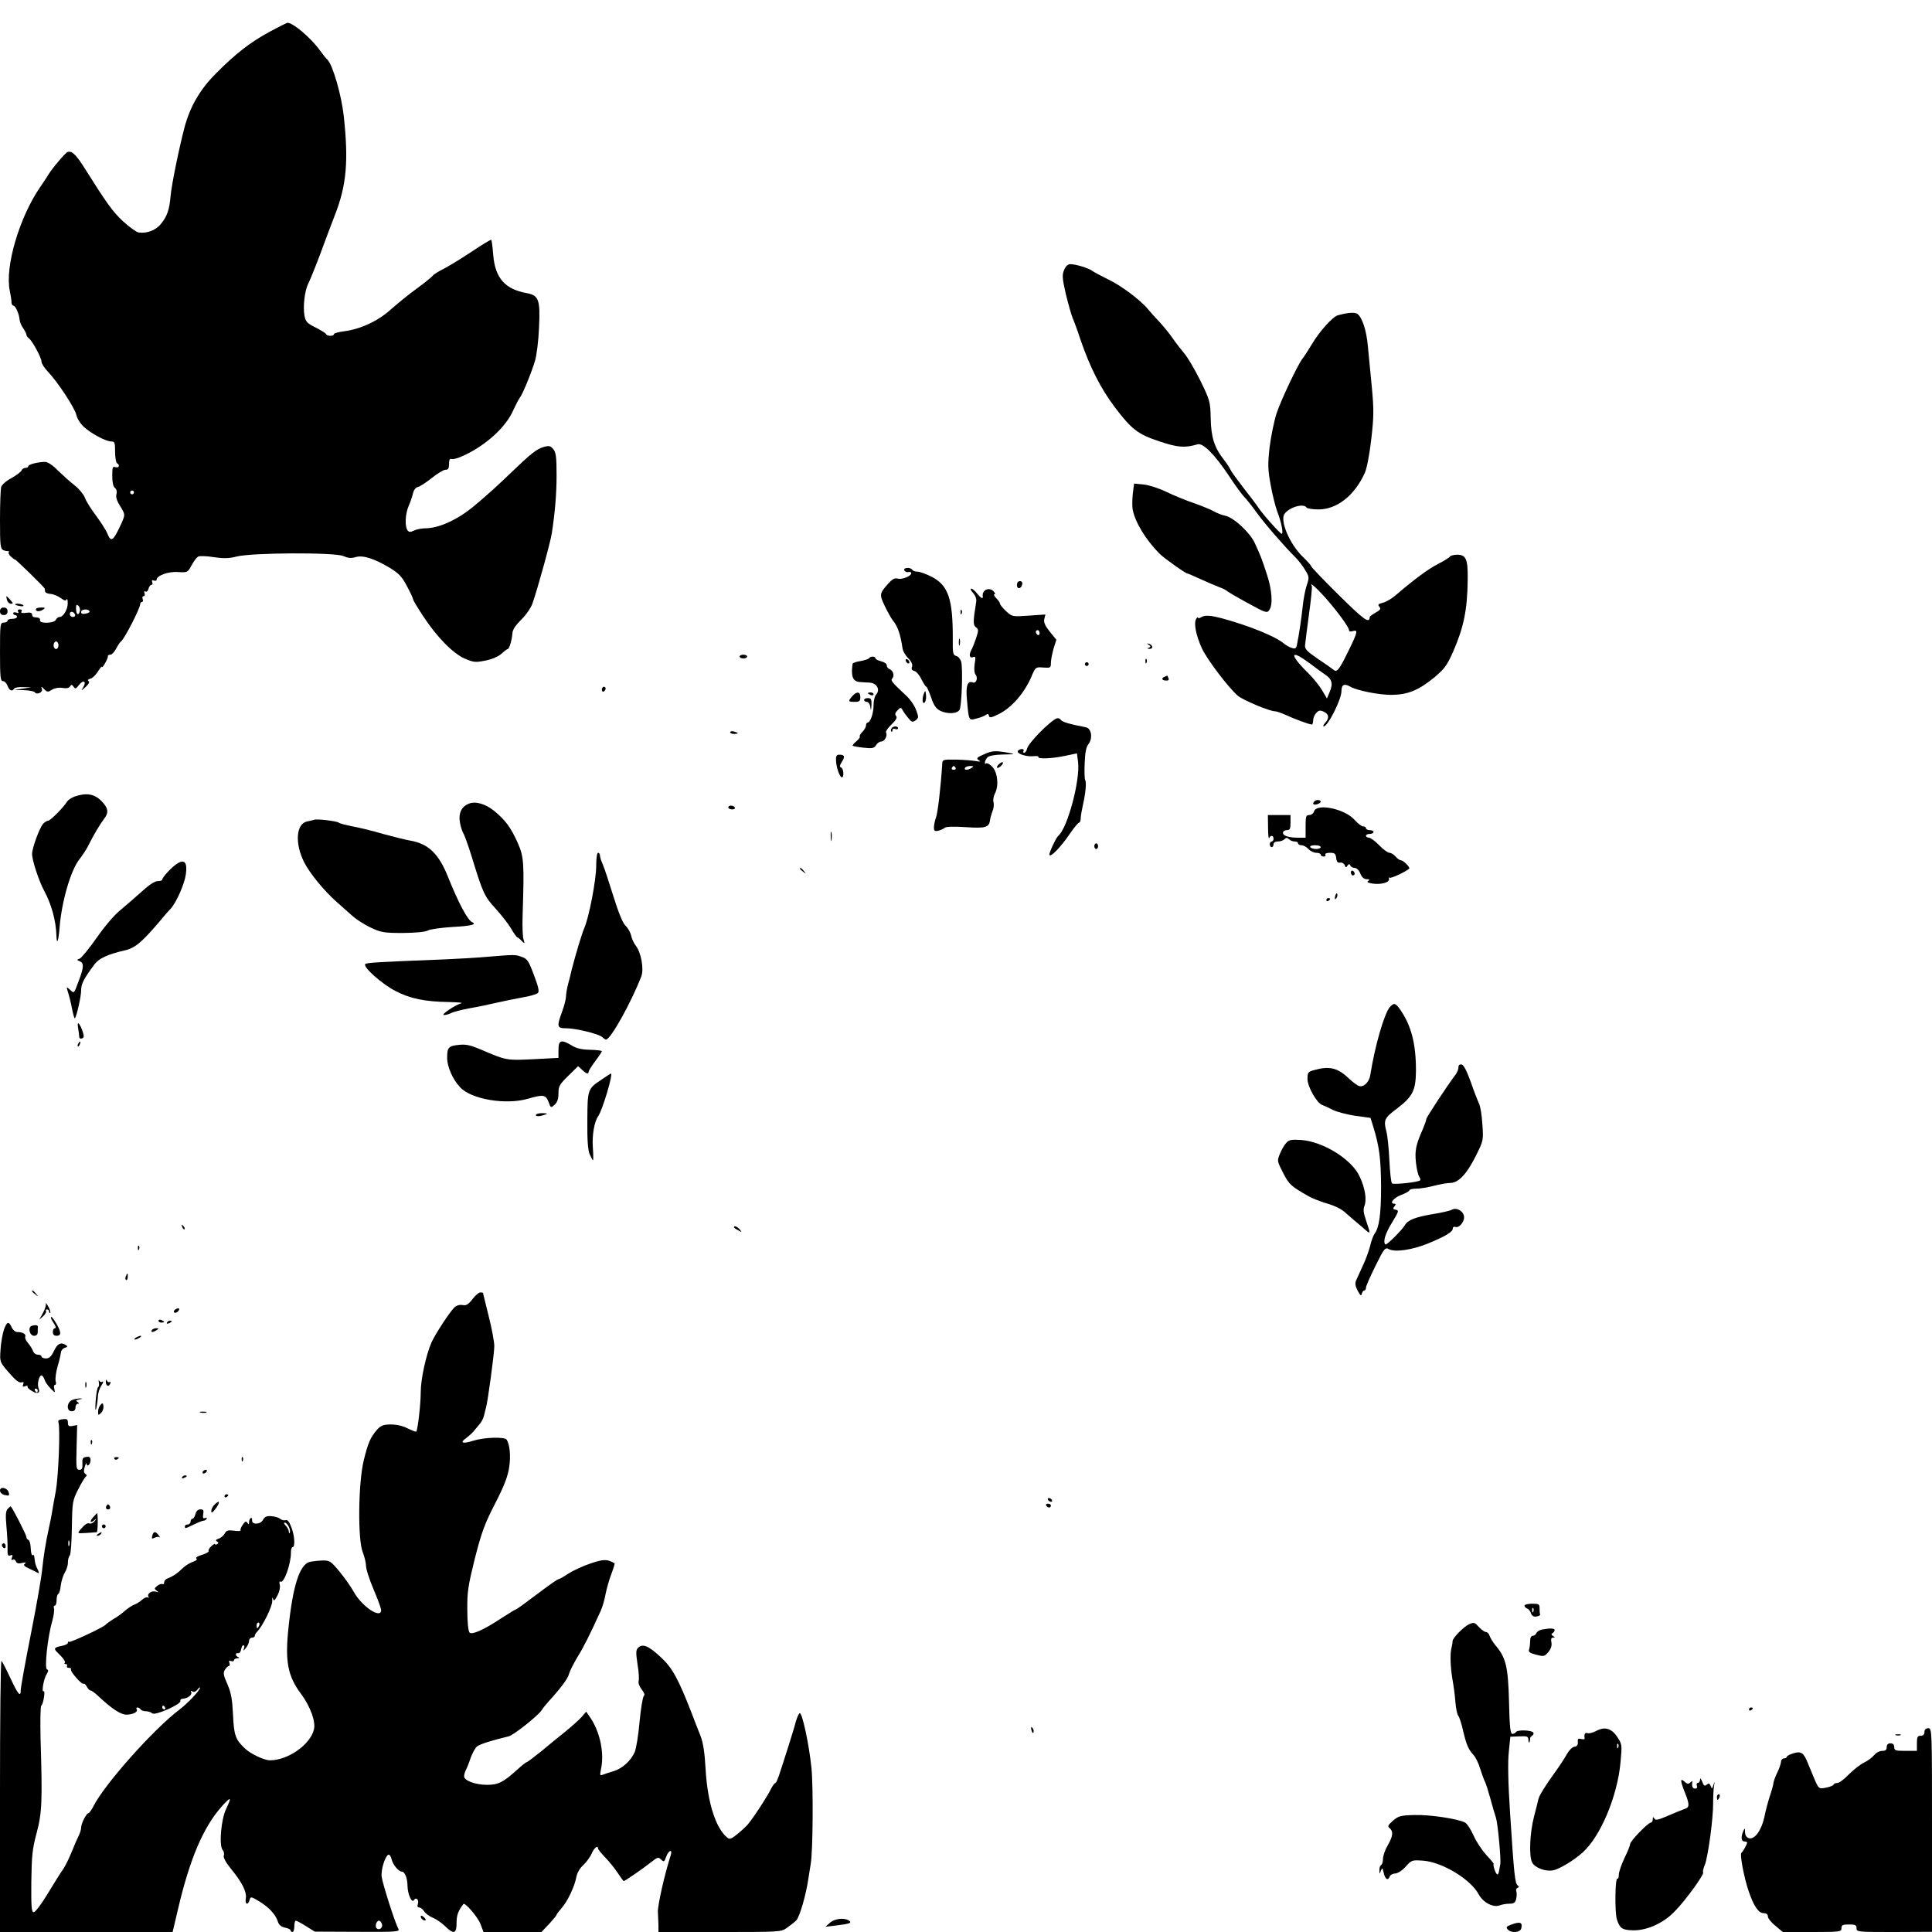 <?xml version="1.0" standalone="no"?>
<!DOCTYPE svg PUBLIC "-//W3C//DTD SVG 20010904//EN"
 "http://www.w3.org/TR/2001/REC-SVG-20010904/DTD/svg10.dtd">
<svg version="1.0" xmlns="http://www.w3.org/2000/svg"
 width="1024pt" height="1024pt" viewBox="0 0 1024 1024"
 preserveAspectRatio="xMidYMid meet">

<g transform="translate(0,1024) scale(0.1,-0.1)"
fill="#000000" stroke="none">
<path d="M1428 10071 c-100 -54 -178 -114 -284 -221 -84 -84 -136 -174 -166
-285 -30 -115 -69 -306 -74 -365 -6 -71 -18 -107 -52 -148 -27 -33 -75 -51
-118 -44 -12 2 -49 29 -83 60 -55 52 -84 92 -206 286 -42 67 -66 89 -87 80
-13 -5 -83 -88 -103 -122 -5 -9 -24 -37 -41 -62 -112 -162 -189 -426 -162
-552 5 -24 9 -51 9 -60 0 -10 5 -18 10 -18 11 0 31 -45 33 -75 1 -11 9 -31 19
-45 9 -13 17 -29 17 -34 0 -5 6 -14 14 -20 19 -15 66 -103 66 -123 0 -10 15
-33 34 -53 51 -53 143 -193 151 -230 4 -18 21 -46 39 -62 37 -35 117 -78 146
-78 18 0 20 -6 20 -54 0 -30 5 -58 10 -61 17 -10 11 -27 -8 -21 -15 5 -17 -1
-17 -47 0 -33 5 -56 14 -63 9 -7 12 -20 8 -34 -4 -15 3 -36 19 -61 28 -46 28
-46 9 -90 -45 -98 -56 -106 -76 -57 -7 18 -35 61 -60 95 -26 34 -53 77 -59 95
-7 18 -31 47 -54 65 -22 17 -62 53 -88 78 -29 30 -55 47 -70 47 -39 -1 -88
-14 -88 -23 0 -5 -7 -9 -15 -9 -9 0 -18 -6 -21 -14 -3 -7 -27 -25 -53 -40 -29
-15 -51 -35 -55 -48 -3 -13 -6 -91 -6 -174 0 -135 2 -153 18 -160 9 -4 21 -6
25 -5 5 1 6 -2 3 -7 -3 -5 4 -16 15 -25 10 -9 19 -15 19 -13 0 5 157 -148 157
-154 0 -3 1 -10 2 -15 0 -6 13 -12 29 -13 15 -1 39 -11 54 -22 19 -14 28 -16
31 -7 3 6 6 -2 6 -18 1 -34 -23 -75 -43 -75 -8 0 -16 -7 -20 -15 -7 -19 -87
-22 -84 -3 2 7 -3 13 -9 14 -7 1 -17 2 -23 3 -5 0 -10 7 -10 14 0 9 -10 12
-31 9 -22 -3 -30 -1 -25 7 4 6 1 11 -9 11 -10 0 -13 -5 -9 -12 5 -8 2 -9 -9
-5 -10 3 -17 2 -17 -3 0 -6 5 -10 10 -10 6 0 10 -4 10 -10 0 -5 -11 -10 -25
-10 -14 0 -25 -4 -25 -10 0 -5 -9 -10 -20 -10 -19 0 -20 -7 -20 -155 0 -132 2
-155 15 -155 9 0 20 -11 25 -25 10 -26 24 -32 35 -15 3 6 25 9 48 8 l42 -1
-45 -7 -45 -7 52 -1 c28 -1 54 -6 57 -11 11 -16 45 0 38 17 -5 15 -3 15 12 -1
16 -16 21 -16 41 -3 14 9 35 13 55 10 21 -4 36 -1 41 8 7 11 11 10 19 -2 9
-13 13 -11 29 10 23 29 41 19 22 -13 -13 -21 -12 -20 13 2 17 16 22 27 15 31
-6 5 -3 9 10 13 11 2 29 20 40 38 12 19 21 30 21 24 1 -5 8 4 17 20 10 17 16
33 15 38 -1 4 5 7 13 7 8 0 22 15 31 33 9 17 21 35 26 38 16 10 101 175 101
197 0 6 5 12 10 12 5 0 7 7 3 15 -3 8 -1 15 5 15 6 0 8 7 5 16 -3 9 -2 12 5 9
6 -4 13 2 16 14 3 12 10 21 15 21 6 0 8 7 5 14 -4 10 -1 13 9 9 7 -3 14 -1 14
4 0 22 62 45 113 41 51 -3 52 -2 72 35 11 21 27 42 35 47 8 4 46 3 83 -3 53
-8 80 -7 120 3 79 21 520 23 566 3 25 -11 42 -13 65 -6 39 12 98 -7 181 -56
49 -30 65 -47 91 -96 18 -33 33 -65 33 -71 1 -6 25 -46 54 -90 72 -110 158
-198 221 -225 47 -20 56 -21 110 -10 35 7 69 22 85 37 14 13 29 24 32 24 8 0
22 45 25 84 1 19 17 42 46 71 25 24 51 61 60 86 26 73 96 326 103 374 17 112
25 209 25 306 0 96 -3 120 -17 138 -15 18 -23 20 -51 12 -38 -11 -68 -35 -172
-135 -69 -67 -138 -129 -201 -181 -85 -70 -182 -114 -251 -115 -20 0 -49 -5
-63 -12 -22 -10 -28 -9 -36 3 -14 22 -11 86 7 127 9 20 19 50 23 67 4 18 14
31 26 34 11 2 43 23 73 47 30 24 62 44 73 44 15 0 19 7 19 31 0 22 4 30 14 26
7 -3 36 5 63 18 119 55 226 152 264 242 12 26 27 55 33 63 15 18 60 127 81
195 9 28 19 107 22 177 7 149 -1 172 -64 184 -117 21 -169 80 -179 205 -3 40
-8 76 -10 78 -2 2 -48 -25 -101 -61 -54 -36 -121 -77 -150 -92 -28 -14 -55
-31 -58 -36 -4 -6 -41 -37 -84 -68 -42 -30 -104 -81 -138 -111 -68 -62 -162
-106 -250 -117 -29 -4 -53 -10 -53 -15 0 -12 -37 -12 -42 0 -1 5 -26 20 -55
35 -45 22 -53 31 -59 62 -9 49 1 132 19 169 9 17 37 86 63 155 25 69 61 163
79 210 62 158 73 286 47 525 -12 110 -58 270 -86 298 -7 6 -26 30 -42 52 -48
66 -144 147 -171 144 -4 -1 -47 -22 -95 -48z m-718 -2441 c0 -5 -4 -10 -10
-10 -5 0 -10 5 -10 10 0 6 5 10 10 10 6 0 10 -4 10 -10z m-287 -630 c-7 -27
-20 -16 -20 15 0 19 2 23 12 15 7 -6 11 -20 8 -30z m51 1 c3 -5 -5 -11 -19
-13 -17 -4 -25 -1 -25 8 0 15 36 19 44 5z m-76 -19 c2 -7 -3 -12 -12 -12 -9 0
-16 7 -16 16 0 17 22 14 28 -4z m-88 -162 c0 -11 -6 -20 -13 -20 -7 0 -13 9
-13 20 0 11 6 20 13 20 7 0 13 -9 13 -20z"/>
<path d="M5640 8809 c-11 -26 -10 -44 9 -127 13 -53 29 -110 36 -127 7 -16 26
-66 40 -110 51 -150 108 -263 185 -365 88 -116 122 -142 234 -179 98 -33 136
-36 203 -16 29 9 90 -52 168 -169 32 -49 68 -98 80 -110 12 -12 43 -51 68 -86
46 -63 142 -173 203 -234 17 -17 40 -47 52 -68 21 -34 22 -39 8 -80 -8 -23
-17 -72 -21 -108 -6 -59 -19 -150 -31 -208 -4 -19 -9 -22 -27 -16 -12 3 -31
14 -42 23 -43 37 -180 93 -322 132 -71 19 -97 20 -120 6 -7 -5 -13 -5 -13 0 0
4 -5 1 -10 -7 -14 -23 -1 -88 31 -158 29 -60 137 -203 189 -249 26 -23 169
-83 198 -83 8 0 34 -9 56 -19 42 -20 125 -51 139 -51 4 0 7 10 7 22 0 12 7 29
16 39 13 14 20 16 40 7 28 -13 31 -34 7 -60 -9 -10 -12 -18 -7 -18 22 0 94
143 94 187 0 35 15 42 48 23 35 -20 149 -43 217 -43 87 1 144 24 229 94 52 44
66 63 97 133 57 130 76 223 78 378 2 114 -8 138 -56 138 -17 0 -35 -5 -38 -10
-4 -6 -32 -23 -63 -39 -52 -27 -122 -78 -226 -167 -21 -18 -52 -36 -68 -39
-23 -6 -27 -9 -17 -21 9 -11 5 -17 -20 -31 -17 -10 -31 -20 -31 -23 -2 -37
-28 -18 -163 115 -81 80 -147 149 -147 153 0 4 -21 28 -46 52 -68 66 -121 190
-96 226 25 36 102 58 117 34 3 -5 32 -10 63 -10 98 0 191 73 246 194 10 22 25
97 34 178 14 121 14 157 3 276 -7 75 -17 173 -21 217 -7 83 -30 152 -55 171
-14 10 -49 8 -104 -7 -27 -7 -96 -84 -135 -149 -22 -36 -45 -72 -52 -80 -24
-30 -113 -217 -138 -291 -13 -41 -30 -123 -37 -181 -10 -92 -9 -118 6 -199 9
-51 25 -113 34 -138 22 -56 35 -121 24 -120 -9 1 -100 103 -123 138 -8 13 -44
60 -79 105 -34 44 -66 88 -69 96 -3 8 -18 32 -34 52 -52 66 -69 120 -71 221
-2 89 -4 95 -55 200 -30 60 -68 125 -86 145 -17 21 -44 55 -59 77 -15 22 -46
61 -69 86 -24 25 -52 56 -63 70 -39 48 -146 128 -213 159 -37 18 -74 38 -82
44 -17 14 -88 36 -117 36 -13 0 -25 -11 -33 -31z m1382 -1734 c67 -76 128
-159 128 -175 0 -7 8 -9 20 -5 29 9 26 -5 -22 -103 -49 -101 -62 -118 -80
-102 -7 6 -44 32 -83 58 -57 39 -70 52 -68 72 1 14 11 88 21 165 11 77 17 144
15 149 -16 26 22 -7 69 -59z m-108 -331 c22 -15 46 -33 55 -40 9 -7 32 -24 51
-37 40 -26 47 -49 27 -96 l-14 -33 -26 44 c-14 23 -44 61 -66 83 -95 92 -110
135 -27 79z"/>
<path d="M6004 7623 c-3 -29 -4 -68 0 -86 13 -66 69 -158 141 -231 21 -22 139
-106 149 -106 3 0 33 -13 68 -29 35 -16 79 -35 98 -42 19 -7 37 -16 40 -19 3
-4 52 -33 109 -64 98 -54 106 -57 118 -40 21 28 15 109 -13 192 -27 83 -31 93
-64 165 -26 55 -110 133 -154 143 -17 3 -45 14 -61 23 -17 10 -64 29 -106 44
-42 14 -108 41 -147 60 -39 19 -92 36 -120 39 l-51 5 -7 -54z"/>
<path d="M4793 7218 c2 -7 11 -12 21 -10 9 2 16 -1 16 -6 0 -15 -48 -35 -71
-29 -17 5 -29 -2 -51 -26 -47 -53 -48 -57 -18 -120 15 -31 34 -65 42 -75 26
-32 40 -71 52 -150 2 -13 15 -36 30 -51 18 -18 24 -34 20 -45 -5 -12 -1 -19
12 -22 11 -3 28 -23 38 -45 11 -21 22 -39 26 -39 3 0 14 -25 25 -56 13 -40 26
-59 46 -70 39 -20 92 -18 105 4 11 19 18 210 9 253 -4 15 -15 29 -26 32 -18 5
-20 14 -19 89 1 214 -24 286 -112 331 -29 15 -63 27 -75 27 -12 0 -25 5 -28
10 -9 15 -48 12 -42 -2z"/>
<path d="M5390 7139 c0 -24 23 -21 28 4 2 10 -3 17 -12 17 -10 0 -16 -9 -16
-21z"/>
<path d="M5157 7098 c13 -15 20 -32 17 -48 -17 -106 -17 -123 -1 -135 14 -10
14 -16 1 -56 -8 -24 -19 -52 -24 -61 -16 -28 -12 -48 7 -41 14 6 15 1 9 -36
-4 -28 -2 -48 5 -57 14 -18 3 -48 -15 -41 -28 11 -38 -19 -31 -90 10 -115 9
-113 52 -101 21 5 43 14 50 20 8 6 12 4 15 -6 2 -12 12 -11 53 10 67 33 134
110 172 198 21 50 22 51 62 48 39 -3 41 -2 41 25 0 15 7 49 14 75 l15 47 -35
43 c-25 32 -33 49 -29 67 l6 24 -88 -6 c-88 -6 -88 -6 -121 24 -17 16 -32 34
-32 40 0 5 -9 18 -20 29 -11 11 -15 20 -9 20 6 0 3 7 -5 16 -25 25 -63 6 -57
-28 2 -15 -11 -8 -31 17 -11 14 -24 25 -30 25 -7 0 -2 -10 9 -22z m353 -214
c0 -8 -4 -12 -10 -9 -5 3 -10 10 -10 16 0 5 5 9 10 9 6 0 10 -7 10 -16z"/>
<path d="M37 7060 c3 -11 12 -20 21 -20 13 0 12 3 -3 20 -10 11 -19 20 -21 20
-1 0 0 -9 3 -20z"/>
<path d="M80 7036 c0 -2 11 -6 25 -8 13 -3 22 -1 19 3 -5 9 -44 13 -44 5z"/>
<path d="M0 7000 c0 -13 7 -20 20 -20 13 0 20 7 20 20 0 13 -7 20 -20 20 -13
0 -20 -7 -20 -20z"/>
<path d="M190 7010 c0 -13 20 -13 40 0 12 8 9 10 -12 10 -16 0 -28 -4 -28 -10z"/>
<path d="M5091 6994 c0 -11 3 -14 6 -6 3 7 2 16 -1 19 -3 4 -6 -2 -5 -13z"/>
<path d="M5082 6835 c0 -16 2 -22 5 -12 2 9 2 23 0 30 -3 6 -5 -1 -5 -18z"/>
<path d="M6089 6822 c11 -8 11 -10 0 -15 -10 -4 -8 -6 4 -6 21 -1 18 21 -4 27
-12 3 -12 2 0 -6z"/>
<path d="M3920 6760 c0 -5 9 -10 20 -10 11 0 20 5 20 10 0 6 -9 10 -20 10 -11
0 -20 -4 -20 -10z"/>
<path d="M4606 6751 c-3 -4 -24 -11 -46 -15 -22 -3 -40 -10 -41 -14 -10 -67 1
-95 40 -97 9 -1 31 -2 49 -3 39 -2 59 -37 36 -63 -8 -8 -14 -34 -14 -57 0 -43
-17 -92 -32 -92 -4 0 -8 -7 -8 -15 0 -8 -9 -24 -19 -34 -11 -11 -17 -22 -14
-25 3 -3 -5 -14 -18 -25 -13 -11 -22 -21 -19 -24 3 -2 29 -7 58 -10 45 -5 54
-3 65 13 6 11 19 20 29 20 17 0 34 33 24 48 -3 5 10 24 29 42 25 24 32 37 24
46 -7 8 -4 17 8 29 16 17 18 17 28 0 5 -10 19 -29 30 -42 17 -21 22 -22 38
-11 16 12 17 17 3 54 -8 23 -32 58 -53 77 -81 76 -83 80 -73 92 12 15 4 41
-16 49 -8 3 -14 12 -14 20 0 8 -13 17 -30 21 -16 4 -30 11 -30 16 0 11 -27 12
-34 0z"/>
<path d="M4800 6741 c0 -5 5 -13 10 -16 6 -3 10 -2 10 4 0 5 -4 13 -10 16 -5
3 -10 2 -10 -4z"/>
<path d="M6071 6734 c0 -11 3 -14 6 -6 3 7 2 16 -1 19 -3 4 -6 -2 -5 -13z"/>
<path d="M5750 6720 c0 -5 5 -10 10 -10 6 0 10 5 10 10 0 6 -4 10 -10 10 -5 0
-10 -4 -10 -10z"/>
<path d="M6173 6653 c-19 -7 -16 -19 6 -20 14 -1 18 3 14 13 -3 8 -6 14 -7 13
0 0 -7 -3 -13 -6z"/>
<path d="M3190 6584 c0 -8 5 -12 10 -9 6 3 10 10 10 16 0 5 -4 9 -10 9 -5 0
-10 -7 -10 -16z"/>
<path d="M4898 6567 c-12 -29 -10 -63 3 -50 6 6 9 23 7 39 -2 24 -4 26 -10 11z"/>
<path d="M4517 6550 c-23 -27 -22 -30 13 -30 25 0 30 4 30 25 0 30 -19 32 -43
5z"/>
<path d="M4600 6566 c0 -2 7 -6 15 -10 8 -3 15 -1 15 4 0 6 -7 10 -15 10 -8 0
-15 -2 -15 -4z"/>
<path d="M4580 6530 c0 -5 6 -10 14 -10 8 0 17 -12 19 -27 3 -23 4 -21 6 10 1
31 -2 37 -19 37 -11 0 -20 -4 -20 -10z"/>
<path d="M5602 6433 c-35 -13 -150 -129 -158 -160 -3 -13 -10 -23 -16 -23 -5
0 -6 5 -3 10 3 6 -1 10 -9 10 -8 0 -18 -5 -21 -10 -9 -14 44 -32 82 -28 17 2
29 0 27 -4 -8 -12 74 -9 142 6 l62 13 6 -46 c12 -95 -56 -351 -105 -391 -12
-10 -50 -92 -47 -101 5 -16 61 42 107 110 23 34 46 61 50 61 5 0 9 10 9 23 0
12 6 45 12 72 14 62 19 117 12 130 -4 5 -5 46 -3 90 2 57 8 86 20 101 24 31
16 83 -13 89 -92 18 -127 29 -134 40 -4 6 -13 10 -20 8z"/>
<path d="M4725 6379 c-4 -6 -4 -13 -1 -16 3 -4 6 -1 6 6 0 8 7 11 15 7 8 -3
15 -1 15 4 0 13 -27 13 -35 -1z"/>
<path d="M3870 6359 c0 -5 9 -9 20 -9 11 0 20 2 20 4 0 2 -9 6 -20 9 -11 3
-20 1 -20 -4z"/>
<path d="M5220 6244 c-44 -19 -48 -23 -30 -35 10 -6 5 -7 -17 -3 -17 3 -64 7
-105 8 -71 1 -73 0 -74 -24 -8 -125 -24 -260 -33 -283 -6 -16 -11 -39 -11 -52
0 -19 4 -22 23 -18 12 3 28 10 35 16 7 6 50 7 110 3 104 -7 124 -2 129 36 2
13 8 35 14 50 6 14 8 35 5 46 -4 10 0 31 7 46 22 40 15 111 -13 141 -12 13
-27 22 -31 19 -15 -9 -10 16 5 32 10 9 38 14 83 15 66 1 67 2 23 10 -64 11
-81 10 -120 -7z m-155 -74 c3 -5 -1 -10 -10 -10 -9 0 -13 5 -10 10 3 6 8 10
10 10 2 0 7 -4 10 -10z m85 0 c-20 -13 -43 -13 -35 0 3 6 16 10 28 10 18 0 19
-2 7 -10z"/>
<path d="M4431 6208 c2 -37 20 -88 31 -88 13 0 9 48 -4 52 -9 3 -8 11 4 30 18
28 15 38 -14 38 -14 0 -18 -7 -17 -32z"/>
<path d="M5290 6185 c-7 -8 -8 -15 -2 -15 5 0 15 7 22 15 7 8 8 15 2 15 -5 0
-15 -7 -22 -15z"/>
<path d="M395 6018 c-16 -6 -34 -18 -39 -26 -18 -30 -89 -102 -101 -102 -6 0
-19 -8 -27 -17 -20 -24 -58 -129 -58 -159 0 -34 37 -146 65 -197 38 -70 62
-159 64 -236 2 -55 11 -29 17 45 11 136 59 303 106 361 16 21 38 54 47 73 27
55 62 113 82 139 27 34 24 58 -15 97 -37 37 -80 43 -141 22z"/>
<path d="M6967 5993 c-13 -13 -7 -21 13 -16 11 3 20 9 20 14 0 10 -24 12 -33
2z"/>
<path d="M2484 5980 c-37 -15 -54 -49 -47 -94 3 -23 12 -50 18 -61 7 -11 27
-67 45 -125 59 -193 68 -212 126 -275 30 -33 67 -80 82 -105 14 -25 30 -47 34
-48 5 -2 16 -11 24 -20 15 -15 16 -14 9 8 -5 14 -7 72 -5 130 9 280 7 309 -27
385 -36 80 -65 119 -125 168 -46 37 -99 52 -134 37z"/>
<path d="M3860 5960 c0 -5 9 -10 21 -10 11 0 17 5 14 10 -3 6 -13 10 -21 10
-8 0 -14 -4 -14 -10z"/>
<path d="M6965 5940 c-3 -11 -15 -20 -26 -20 -17 0 -19 -7 -19 -60 l0 -60 -37
0 c-53 0 -83 10 -83 26 0 8 9 14 20 14 17 0 20 7 20 40 l0 40 -60 0 -60 0 1
-67 c0 -38 3 -62 6 -55 7 17 23 15 23 -3 0 -8 -4 -15 -10 -15 -5 0 -10 -7 -10
-15 0 -8 5 -15 10 -15 6 0 10 7 10 15 0 9 9 15 23 15 13 0 28 5 35 12 9 9 15
9 24 0 7 -7 20 -12 30 -12 10 0 18 -4 18 -10 0 -5 8 -10 18 -10 11 0 27 -9 37
-20 10 -11 29 -20 42 -20 12 0 23 -4 23 -10 0 -5 7 -10 16 -10 8 0 12 5 9 10
-4 6 6 10 24 10 25 0 30 -4 33 -27 2 -20 8 -27 21 -25 9 2 20 -4 24 -13 5 -14
8 -14 15 -3 7 10 11 10 15 1 2 -7 13 -13 23 -13 10 0 23 -12 30 -30 8 -20 20
-30 34 -30 15 0 17 -3 8 -9 -9 -6 -3 -10 22 -14 45 -7 92 6 88 24 -2 8 0 11 3
7 6 -6 87 32 104 48 7 6 -31 44 -43 44 -7 0 -19 9 -29 20 -9 11 -24 20 -33 20
-8 0 -33 18 -54 40 -21 22 -46 40 -54 40 -9 0 -16 5 -16 10 0 6 9 10 20 10 11
0 20 5 20 10 0 6 -9 10 -20 10 -11 0 -20 5 -20 10 0 6 -7 10 -15 10 -9 0 -29
16 -46 35 -51 58 -200 89 -214 45z m35 -190 c0 -5 -11 -10 -24 -10 -14 0 -28
5 -31 10 -4 6 7 10 24 10 17 0 31 -4 31 -10z"/>
<path d="M1665 5895 c-5 -2 -23 -6 -38 -9 -57 -13 -65 -113 -17 -212 30 -61
106 -154 176 -216 20 -18 56 -50 79 -70 23 -21 68 -50 101 -65 53 -25 69 -28
169 -28 68 1 118 5 132 13 12 7 72 15 133 19 96 5 129 13 103 25 -24 10 -73
102 -128 239 -49 124 -105 178 -203 194 -23 4 -87 20 -142 35 -54 16 -127 34
-162 40 -35 7 -67 15 -73 20 -11 8 -114 21 -130 15z"/>
<path d="M4403 5805 c0 -22 2 -30 4 -17 2 12 2 30 0 40 -3 9 -5 -1 -4 -23z"/>
<path d="M5800 5755 c0 -8 5 -15 10 -15 6 0 10 7 10 15 0 8 -4 15 -10 15 -5 0
-10 -7 -10 -15z"/>
<path d="M3160 5650 c0 -73 -38 -273 -64 -331 -13 -31 -44 -134 -66 -219 -4
-19 -13 -54 -19 -76 -6 -23 -11 -52 -11 -65 0 -13 -9 -49 -20 -79 -30 -81 -28
-90 20 -90 52 0 170 -29 191 -46 8 -8 18 -14 21 -14 24 0 134 197 187 335 15
38 -1 126 -28 161 -11 14 -23 39 -26 56 -4 17 -17 40 -30 52 -14 13 -37 69
-64 156 -23 74 -48 150 -56 168 -8 18 -15 39 -15 47 0 8 -4 15 -10 15 -6 0
-10 -30 -10 -70z"/>
<path d="M938 5662 c-29 -19 -78 -72 -78 -84 0 -5 -11 -8 -24 -8 -15 0 -46
-20 -83 -54 -32 -29 -83 -73 -113 -98 -33 -26 -84 -86 -128 -149 -40 -57 -81
-107 -90 -110 -16 -6 -16 -7 1 -14 22 -9 22 -31 -5 -102 -27 -72 -24 -70 -48
-48 -19 17 -19 17 -9 -16 6 -19 16 -58 21 -87 6 -29 12 -51 15 -49 9 10 33
114 33 148 0 34 13 60 71 138 23 31 70 53 157 73 57 12 93 43 186 152 22 27
49 58 60 69 30 32 74 131 81 183 9 63 -7 82 -47 56z"/>
<path d="M4240 5636 c0 -2 8 -10 18 -17 15 -13 16 -12 3 4 -13 16 -21 21 -21
13z"/>
<path d="M7160 5616 c0 -9 5 -16 10 -16 6 0 10 4 10 9 0 6 -4 13 -10 16 -5 3
-10 -1 -10 -9z"/>
<path d="M7077 5491 c-4 -17 -3 -21 5 -13 5 5 8 16 6 23 -3 8 -7 3 -11 -10z"/>
<path d="M7030 5469 c0 -5 5 -7 10 -4 6 3 10 8 10 11 0 2 -4 4 -10 4 -5 0 -10
-5 -10 -11z"/>
<path d="M2585 5169 c-55 -5 -158 -11 -230 -14 -353 -14 -411 -17 -419 -25
-14 -14 85 -103 159 -142 79 -41 155 -57 285 -59 47 -1 76 -4 66 -6 -33 -9
-113 -63 -93 -63 10 0 28 5 39 11 11 6 55 17 97 25 42 7 108 21 146 30 39 9
100 21 137 28 37 6 72 16 79 23 8 8 3 32 -21 95 -28 75 -35 86 -64 96 -35 13
-35 13 -181 1z"/>
<path d="M7367 4903 c-30 -34 -80 -207 -104 -360 -6 -39 -35 -67 -60 -59 -10
3 -35 22 -55 41 -57 55 -103 66 -180 44 -35 -9 -38 -13 -38 -48 0 -41 50 -129
79 -138 9 -3 33 -14 54 -25 21 -11 75 -25 120 -32 l81 -11 14 -45 c33 -107 41
-170 42 -319 0 -148 -10 -218 -35 -251 -6 -8 -17 -37 -23 -64 -7 -27 -24 -74
-39 -105 -14 -31 -30 -66 -35 -77 -7 -16 -5 -30 8 -55 14 -26 19 -30 22 -16 2
9 8 17 13 17 5 0 9 7 9 15 0 9 23 60 50 115 47 95 52 100 72 89 32 -17 123 -4
206 30 93 38 132 62 132 79 0 8 6 12 14 9 18 -7 46 24 46 51 0 30 -37 54 -63
41 -10 -6 -57 -17 -103 -24 -93 -16 -132 -31 -148 -59 -16 -27 -98 -108 -103
-102 -14 14 -1 58 35 116 36 59 38 65 20 68 -15 3 -17 6 -7 18 8 10 8 14 0 14
-29 0 -6 30 34 46 25 9 45 21 45 25 0 5 17 9 38 9 20 0 62 7 92 15 30 8 69 15
85 15 44 0 87 44 136 141 42 84 42 84 36 171 -3 48 -11 97 -18 109 -6 13 -26
63 -43 113 -22 61 -38 92 -49 94 -11 2 -17 -3 -17 -16 0 -11 -8 -30 -19 -43
-38 -50 -151 -221 -151 -230 0 -5 -8 -28 -18 -52 -38 -85 -44 -117 -37 -180 4
-34 12 -68 18 -75 5 -7 7 -15 4 -18 -10 -10 -141 -24 -149 -16 -5 5 -11 60
-14 123 -3 63 -10 130 -15 149 -17 64 -12 74 56 125 83 63 99 96 100 200 0
145 -25 240 -85 326 -25 34 -31 35 -53 12z"/>
<path d="M414 4791 c3 -18 6 -40 6 -47 0 -7 6 -11 14 -8 12 4 12 12 4 37 -16
47 -32 59 -24 18z"/>
<path d="M415 4709 c-4 -6 -5 -12 -2 -15 2 -3 7 2 10 11 7 17 1 20 -8 4z"/>
<path d="M2960 4676 l0 -43 -133 -7 c-143 -7 -143 -7 -280 52 -55 23 -78 28
-115 24 -55 -6 -62 -13 -62 -69 0 -47 29 -113 68 -155 59 -65 245 -96 362 -61
80 23 93 21 108 -19 11 -31 12 -31 32 -13 14 13 20 31 20 60 0 38 6 48 52 93
l52 51 21 -19 c23 -22 35 -25 35 -10 0 5 16 30 35 56 19 25 35 49 35 52 0 4
-28 7 -63 8 -44 1 -72 7 -97 23 -55 33 -70 29 -70 -23z"/>
<path d="M3190 4519 c-76 -50 -76 -53 -77 -217 -1 -103 3 -157 12 -179 8 -18
16 -33 18 -33 2 0 2 32 -1 71 -4 65 8 134 29 164 23 33 80 226 67 225 -2 0
-23 -14 -48 -31z"/>
<path d="M2840 4330 c0 -6 11 -8 28 -4 39 10 40 14 4 14 -18 0 -32 -5 -32 -10z"/>
<path d="M6818 4183 c-10 -10 -25 -36 -34 -58 -16 -38 -15 -39 17 -102 32 -62
41 -70 136 -124 17 -10 54 -24 81 -33 53 -15 88 -32 109 -50 6 -6 28 -24 47
-41 20 -16 47 -40 61 -52 30 -26 30 -24 6 46 -14 41 -17 61 -9 80 13 34 3 95
-26 156 -42 91 -194 185 -311 193 -49 3 -63 1 -77 -15z"/>
<path d="M966 3737 c3 -10 9 -15 12 -12 3 3 0 11 -7 18 -10 9 -11 8 -5 -6z"/>
<path d="M3890 3735 c0 -2 10 -10 23 -16 20 -11 21 -11 8 4 -13 16 -31 23 -31
12z"/>
<path d="M731 3624 c0 -11 3 -14 6 -6 3 7 2 16 -1 19 -3 4 -6 -2 -5 -13z"/>
<path d="M667 3475 c-4 -8 -3 -16 1 -19 4 -3 9 4 9 15 2 23 -3 25 -10 4z"/>
<path d="M170 3396 c0 -2 8 -10 18 -17 15 -13 16 -12 3 4 -13 16 -21 21 -21
13z"/>
<path d="M2504 3354 c-22 -28 -33 -35 -52 -31 -15 3 -32 -2 -43 -12 -25 -24
-101 -140 -122 -186 -29 -67 -57 -195 -57 -264 0 -63 -16 -201 -24 -209 -2 -2
-22 6 -45 17 -24 13 -59 21 -89 21 -40 0 -52 -5 -73 -27 -36 -42 -48 -69 -71
-163 -29 -117 -33 -421 -5 -488 9 -23 17 -56 17 -72 0 -17 18 -72 40 -124 22
-51 40 -101 40 -110 0 -49 -102 19 -145 97 -15 27 -49 75 -76 108 -47 56 -52
59 -92 58 -23 -1 -53 -4 -67 -8 -52 -15 -88 -126 -111 -349 -19 -179 -4 -256
68 -352 48 -65 77 -145 67 -186 -19 -81 -138 -164 -233 -164 -30 0 -101 33
-132 62 -51 48 -59 69 -64 180 -4 83 -10 116 -30 162 -21 47 -23 60 -13 76 7
11 17 20 21 20 5 0 6 7 3 16 -4 12 -2 15 9 10 8 -3 15 -1 15 4 0 6 8 10 18 11
10 0 12 3 5 6 -17 6 -17 24 -1 21 7 -2 14 7 16 20 2 12 7 22 12 22 5 0 7 -8 3
-17 -5 -15 -3 -14 10 2 9 11 17 28 17 38 0 9 7 17 15 17 8 0 15 4 15 9 0 5 6
16 13 23 29 29 81 134 80 163 -1 17 1 22 4 12 4 -15 8 -12 23 16 11 20 16 44
13 57 -4 14 -2 21 4 17 18 -11 56 96 55 156 0 15 4 27 9 27 14 0 11 60 -7 106
-11 29 -21 41 -30 37 -8 -3 -21 0 -29 7 -7 6 -29 13 -47 14 -25 2 -35 -3 -43
-18 -13 -27 -61 -29 -59 -4 1 10 -2 15 -7 12 -5 -3 -9 -13 -9 -22 0 -13 -2
-14 -9 -3 -7 10 -12 8 -24 -10 -9 -12 -14 -26 -12 -30 3 -4 -13 -5 -34 -2 -32
4 -41 2 -50 -15 -6 -11 -21 -24 -32 -27 -15 -5 -18 -9 -9 -15 9 -5 9 -9 1 -14
-6 -4 -11 -4 -11 0 0 4 -9 -1 -20 -11 -11 -10 -17 -21 -14 -26 2 -4 -14 -14
-36 -20 -23 -7 -36 -15 -29 -19 6 -5 -1 -12 -19 -18 -17 -6 -41 -21 -54 -34
-25 -25 -53 -44 -80 -54 -10 -3 -18 -13 -18 -21 0 -8 -4 -12 -9 -9 -4 3 -17
-1 -27 -9 -17 -13 -17 -16 -4 -26 13 -9 12 -10 -4 -5 -21 7 -49 -11 -39 -27 3
-5 2 -7 -4 -4 -5 4 -19 -2 -30 -12 -11 -10 -28 -21 -39 -25 -10 -3 -32 -17
-49 -31 -16 -15 -45 -36 -65 -47 -19 -12 -37 -25 -40 -29 -9 -13 -189 -97
-194 -91 -3 3 -6 1 -6 -5 0 -6 -16 -14 -35 -17 -39 -8 -43 -14 -17 -38 29 -28
41 -46 35 -52 -4 -3 -1 -6 6 -6 7 0 9 -5 6 -10 -3 -5 1 -10 10 -10 9 0 14 -4
11 -8 -6 -10 59 -84 67 -76 3 3 10 -4 17 -15 6 -12 15 -21 20 -21 5 0 22 -12
37 -26 76 -72 125 -104 157 -102 35 2 59 16 50 29 -3 5 -1 9 5 9 5 0 13 -4 16
-10 3 -5 16 -10 29 -10 12 0 27 -5 33 -11 14 -14 156 49 149 66 -2 6 5 12 16
12 26 2 49 23 41 36 -4 6 -1 7 7 2 8 -5 18 -1 27 10 7 11 13 14 13 9 0 -13
-66 -83 -110 -116 -138 -105 -396 -395 -454 -510 -11 -21 -23 -38 -27 -38 -11
0 -39 -55 -39 -77 0 -10 -6 -29 -13 -43 -7 -14 -24 -52 -37 -85 -13 -33 -33
-73 -44 -90 -12 -16 -48 -74 -82 -130 -33 -55 -67 -100 -75 -100 -12 0 -14 27
-13 160 2 138 5 174 28 259 29 109 31 169 21 501 -2 93 -1 171 4 175 10 6 23
82 12 76 -12 -8 1 68 16 90 10 17 11 23 2 26 -14 5 3 171 28 256 8 29 12 60 9
68 -3 7 -1 14 4 14 6 0 10 13 10 29 0 16 4 31 9 33 5 2 11 22 13 44 3 23 12
53 21 68 9 14 17 38 17 54 0 15 4 32 10 38 5 5 10 72 11 149 2 134 4 143 33
200 16 33 35 63 40 68 8 5 7 10 -1 15 -9 5 -10 17 -4 37 5 17 10 24 10 17 2
-21 21 -3 21 19 0 15 -6 20 -22 17 -19 -2 -23 -9 -21 -35 1 -26 -2 -33 -16
-33 -17 0 -18 10 -15 118 l3 119 -25 -5 c-19 -3 -24 0 -24 17 0 18 -5 22 -27
19 -20 -2 -27 -7 -23 -18 10 -31 0 -282 -14 -362 -9 -46 -18 -99 -21 -118 -3
-19 -10 -53 -15 -75 -19 -87 -29 -153 -36 -220 -3 -38 -30 -193 -60 -344 -30
-151 -54 -285 -54 -298 0 -41 -14 -25 -55 63 -22 47 -43 88 -47 91 -5 2 -8
-320 -8 -716 l0 -721 458 0 457 0 29 123 c62 265 134 433 231 542 50 56 55 53
23 -14 -26 -54 -38 -192 -18 -216 7 -8 10 -22 6 -30 -3 -10 11 -37 39 -71 60
-73 84 -123 78 -157 -6 -31 12 -37 20 -7 5 19 7 19 55 -10 51 -32 84 -69 96
-108 5 -15 18 -25 37 -29 16 -3 29 -9 29 -14 0 -5 5 -9 10 -9 6 0 10 13 10 30
0 17 4 30 8 30 4 0 29 -13 54 -29 l46 -29 226 -1 c212 -1 226 0 217 17 -18 33
-83 237 -88 275 -5 39 21 117 38 117 5 0 12 -12 15 -26 7 -28 37 -64 54 -64
16 0 30 -36 30 -77 1 -43 23 -92 34 -74 11 18 28 2 21 -20 -4 -12 -2 -19 7
-19 7 0 19 -9 26 -20 6 -11 27 -26 45 -34 19 -7 48 -28 66 -45 46 -45 61 -41
61 17 0 40 8 64 36 100 8 11 76 -68 90 -104 l17 -44 153 0 154 0 40 42 c22 24
40 46 40 49 0 3 12 19 26 35 32 35 70 116 79 166 4 22 19 47 37 63 16 15 36
42 44 61 13 30 34 47 34 26 0 -4 17 -25 38 -47 22 -22 51 -59 67 -83 15 -23
29 -42 31 -42 6 0 101 65 141 97 38 30 43 32 57 17 15 -14 17 -13 27 15 13 35
35 43 24 8 -34 -107 -70 -269 -68 -302 1 -22 3 -55 3 -72 l0 -33 325 0 c322 0
326 0 357 23 17 12 39 29 48 38 18 17 53 138 65 224 4 28 10 61 12 75 12 69
14 409 4 510 -13 125 -48 290 -62 290 -4 0 -13 -19 -20 -42 -6 -24 -24 -83
-40 -133 -16 -49 -36 -114 -46 -143 -9 -28 -19 -52 -23 -52 -4 0 -13 -12 -21
-27 -24 -49 -102 -167 -128 -196 -14 -15 -41 -39 -59 -53 -28 -22 -35 -24 -49
-12 -60 50 -103 186 -113 360 -5 91 -13 142 -28 180 -12 29 -32 82 -46 118
-70 181 -103 241 -163 296 -65 61 -97 74 -120 51 -13 -12 -13 -25 -4 -87 7
-40 9 -80 6 -90 -3 -9 4 -29 16 -44 14 -18 18 -30 12 -34 -6 -4 -16 -65 -23
-137 -6 -71 -18 -144 -26 -162 -21 -46 -65 -86 -110 -100 -21 -6 -47 -15 -58
-19 -16 -6 -17 -4 -11 27 19 83 -3 193 -52 269 l-26 38 -22 -26 c-13 -15 -51
-49 -85 -77 -34 -27 -94 -76 -132 -108 -39 -31 -73 -57 -77 -57 -3 0 -26 -18
-51 -41 -72 -65 -99 -79 -158 -79 -61 0 -122 22 -122 45 0 8 4 23 9 33 5 9 17
38 25 63 9 26 24 53 34 62 14 12 76 32 168 54 26 6 153 107 174 137 8 13 25
34 37 47 64 70 104 123 109 147 4 15 24 54 44 88 33 53 63 112 124 246 9 20
21 60 26 90 6 29 19 77 31 107 11 29 18 54 17 55 -40 23 -58 23 -129 -1 -41
-14 -93 -38 -117 -54 -24 -16 -47 -29 -52 -29 -5 0 -56 -36 -114 -80 -58 -44
-108 -80 -111 -80 -3 0 -36 -20 -73 -44 -98 -65 -160 -92 -173 -79 -7 7 -12
55 -12 120 -1 96 4 127 40 273 36 140 52 184 108 292 49 96 67 144 74 192 9
60 3 118 -13 145 -11 17 -120 13 -177 -5 -56 -18 -75 -12 -39 13 12 9 30 25
39 35 9 11 24 29 34 41 10 11 20 32 23 46 3 14 8 32 10 40 9 29 44 287 44 326
0 22 -13 94 -30 160 -16 66 -30 121 -30 122 0 2 -7 3 -14 3 -8 0 -27 -16 -42
-36z m-974 -1205 c6 -11 9 -25 6 -32 -2 -7 -5 -5 -5 5 -1 9 -8 24 -17 32 -8 9
-11 16 -5 16 6 0 15 -9 21 -21z m-1163 -101 c-3 -7 -5 -2 -5 12 0 14 2 19 5
13 2 -7 2 -19 0 -25z m1007 -423 c-4 -8 -8 -15 -10 -15 -2 0 -4 7 -4 15 0 8 4
15 10 15 5 0 7 -7 4 -15z m-499 -435 c3 -5 1 -10 -4 -10 -6 0 -11 5 -11 10 0
6 2 10 4 10 3 0 8 -4 11 -10z m1149 -1147 c8 -19 -14 -37 -28 -23 -10 10 -1
40 13 40 5 0 12 -8 15 -17z"/>
<path d="M243 3330 c2 -8 -5 -31 -16 -50 l-19 -35 21 19 c11 10 18 23 15 27
-3 5 0 9 5 9 6 0 11 -5 11 -12 0 -6 3 -9 6 -6 3 4 -2 19 -11 35 -9 15 -14 21
-12 13z"/>
<path d="M930 3300 c-8 -5 -11 -12 -7 -16 4 -4 13 -2 19 4 15 15 7 24 -12 12z"/>
<path d="M270 3255 c0 -3 7 -17 16 -30 10 -15 12 -25 5 -25 -6 0 -11 -9 -11
-20 0 -13 7 -20 20 -20 26 0 25 20 -1 64 -20 34 -29 43 -29 31z"/>
<path d="M840 3240 c0 -6 7 -10 15 -10 8 0 15 2 15 4 0 2 -7 6 -15 10 -8 3
-15 1 -15 -4z"/>
<path d="M885 3230 c-3 -6 1 -7 9 -4 18 7 21 14 7 14 -6 0 -13 -4 -16 -10z"/>
<path d="M21 3193 c-7 -21 -16 -68 -18 -104 -5 -72 -6 -68 64 -146 20 -22 37
-33 47 -30 11 4 13 1 9 -10 -5 -13 -2 -15 11 -10 9 4 15 3 12 -1 -3 -5 8 -16
24 -25 30 -18 45 -10 34 17 -8 20 3 66 16 66 5 0 12 -10 16 -22 3 -12 18 -33
32 -47 25 -25 25 -25 20 -3 -4 12 -2 22 4 22 5 0 7 9 3 19 -3 11 1 46 10 78
10 32 17 66 18 76 1 9 10 20 20 23 16 5 17 8 6 15 -27 17 -44 8 -63 -31 -14
-30 -25 -40 -43 -40 -12 0 -23 5 -23 10 0 6 -9 10 -19 10 -11 0 -22 8 -26 19
-3 10 -15 29 -26 42 -11 12 -18 28 -15 35 5 13 -14 24 -43 24 -10 0 -23 11
-29 25 -16 34 -25 31 -41 -12z m179 -323 c0 -5 -2 -10 -4 -10 -3 0 -8 5 -11
10 -3 6 -1 10 4 10 6 0 11 -4 11 -10z"/>
<path d="M169 3213 c-23 -6 -13 -53 12 -53 12 0 19 7 19 20 0 11 0 23 1 27 1
9 -11 12 -32 6z"/>
<path d="M805 3190 c-8 -13 5 -13 25 0 13 8 13 10 -2 10 -9 0 -20 -4 -23 -10z"/>
<path d="M720 3150 c-8 -5 -10 -10 -5 -10 6 0 17 5 25 10 8 5 11 10 5 10 -5 0
-17 -5 -25 -10z"/>
<path d="M524 2913 c2 -12 1 -23 -4 -25 -4 -2 -10 -34 -13 -73 -3 -42 -2 -58
3 -40 4 17 8 45 9 63 0 18 9 45 19 59 9 15 12 24 5 20 -6 -4 -14 -1 -17 5 -4
7 -4 3 -2 -9z"/>
<path d="M561 2918 c-1 -23 15 -32 23 -12 3 8 2 13 -3 9 -5 -3 -12 1 -14 7 -4
8 -6 7 -6 -4z"/>
<path d="M452 2900 c0 -14 2 -19 5 -12 2 6 2 18 0 25 -3 6 -5 1 -5 -13z"/>
<path d="M383 2820 c-30 -12 -32 -60 -3 -60 13 0 20 7 20 20 0 11 6 20 13 20
8 0 8 3 -2 9 -11 7 -9 10 10 14 18 3 19 4 4 5 -11 0 -30 -3 -42 -8z"/>
<path d="M533 2794 c-7 -7 -13 -23 -13 -36 0 -20 1 -21 16 -6 9 8 14 25 12 36
-2 17 -5 18 -15 6z"/>
<path d="M1063 2753 c9 -2 23 -2 30 0 6 3 -1 5 -18 5 -16 0 -22 -2 -12 -5z"/>
<path d="M481 2594 c0 -11 3 -14 6 -6 3 7 2 16 -1 19 -3 4 -6 -2 -5 -13z"/>
<path d="M606 2508 c3 -5 10 -6 15 -3 13 9 11 12 -6 12 -8 0 -12 -4 -9 -9z"/>
<path d="M1281 2504 c0 -11 3 -14 6 -6 3 7 2 16 -1 19 -3 4 -6 -2 -5 -13z"/>
<path d="M1075 2440 c-3 -5 -2 -10 4 -10 5 0 13 5 16 10 3 6 2 10 -4 10 -5 0
-13 -4 -16 -10z"/>
<path d="M965 2410 c-3 -6 1 -7 9 -4 18 7 21 14 7 14 -6 0 -13 -4 -16 -10z"/>
<path d="M0 2340 c0 -10 10 -20 22 -23 27 -7 30 -5 23 16 -9 23 -45 29 -45 7z"/>
<path d="M1190 2309 c0 -5 5 -7 10 -4 6 3 10 8 10 11 0 2 -4 4 -10 4 -5 0 -10
-5 -10 -11z"/>
<path d="M5555 2290 c3 -5 11 -10 16 -10 6 0 7 5 4 10 -3 6 -11 10 -16 10 -6
0 -7 -4 -4 -10z"/>
<path d="M1136 2264 c-9 -8 -16 -23 -16 -32 0 -13 5 -11 20 8 29 37 26 55 -4
24z"/>
<path d="M565 2260 c-8 -13 -1 -24 14 -19 6 3 7 10 2 18 -6 10 -10 10 -16 1z"/>
<path d="M5545 2260 c3 -5 10 -10 16 -10 5 0 9 5 9 10 0 6 -7 10 -16 10 -8 0
-12 -4 -9 -10z"/>
<path d="M41 2243 c-11 -12 -12 -33 -7 -92 4 -42 7 -95 6 -118 -1 -35 2 -42
15 -37 11 5 14 2 8 -12 -4 -11 -3 -15 4 -11 6 4 14 0 17 -8 4 -11 14 -14 33
-9 19 4 24 3 15 -4 -10 -7 -4 -14 25 -27 21 -10 42 -20 46 -23 5 -2 3 6 -3 19
-7 13 -14 32 -15 44 -4 34 -5 36 -12 32 -5 -3 -9 14 -10 36 -1 23 -6 43 -12
45 -6 2 -11 9 -11 16 0 10 -73 153 -83 162 -1 1 -8 -5 -16 -13z"/>
<path d="M1036 2215 c-4 -14 -11 -25 -16 -25 -6 0 -10 -7 -10 -15 0 -8 -7 -15
-15 -15 -8 0 -15 -4 -15 -10 0 -13 0 -13 48 10 22 11 45 20 51 20 5 0 13 4 16
10 3 5 0 7 -8 4 -11 -4 -13 1 -10 20 4 21 1 26 -15 26 -13 0 -22 -9 -26 -25z"/>
<path d="M497 2202 c-22 -24 -22 -38 1 -21 15 13 16 12 4 -3 -8 -9 -19 -15
-25 -13 -14 5 -25 -2 -50 -31 -18 -22 -18 -22 30 -19 26 2 52 3 56 4 6 1 7
101 1 101 0 0 -8 -8 -17 -18z"/>
<path d="M540 2150 c0 -5 5 -10 10 -10 6 0 10 5 10 10 0 6 -4 10 -10 10 -5 0
-10 -4 -10 -10z"/>
<path d="M520 2110 c-9 -6 -10 -10 -3 -10 6 0 15 5 18 10 8 12 4 12 -15 0z"/>
<path d="M807 2100 c-4 -16 -2 -18 13 -10 9 5 21 6 26 2 5 -4 2 1 -5 11 -18
22 -27 22 -34 -3z"/>
<path d="M10 2051 c0 -6 5 -13 10 -16 6 -3 10 1 10 9 0 9 -4 16 -10 16 -5 0
-10 -4 -10 -9z"/>
<path d="M8080 1730 c0 -6 7 -13 15 -16 8 -3 17 -15 20 -26 5 -13 14 -18 28
-16 12 2 21 6 20 11 -2 4 -3 18 -3 32 0 23 -4 25 -40 25 -22 0 -40 -5 -40 -10z
m47 -32 c-3 -8 -6 -5 -6 6 -1 11 2 17 5 13 3 -3 4 -12 1 -19z"/>
<path d="M7788 1632 c-28 -12 -88 -72 -89 -90 0 -9 -3 -26 -6 -37 -8 -29 -6
-101 6 -170 6 -33 13 -86 15 -118 3 -32 9 -64 15 -71 6 -7 18 -43 26 -81 18
-75 28 -98 56 -128 10 -11 26 -43 34 -71 9 -28 20 -59 25 -68 5 -9 18 -50 29
-90 11 -40 24 -86 30 -103 10 -31 27 -218 23 -245 -2 -8 -4 -23 -6 -32 -4 -31
-13 -30 -24 1 -6 17 -8 31 -5 31 3 0 -14 21 -38 47 -25 27 -56 74 -69 105 -14
31 -34 62 -45 68 -37 20 -190 43 -270 40 -71 -2 -83 -5 -112 -30 -27 -24 -30
-30 -17 -40 20 -18 17 -42 -11 -91 -14 -24 -25 -56 -25 -71 0 -15 -4 -30 -10
-33 -5 -3 -10 -16 -9 -28 0 -21 1 -21 8 -2 7 17 9 16 15 -12 8 -35 23 -43 32
-18 4 8 16 15 28 15 13 0 37 15 56 36 32 36 34 36 94 32 101 -8 251 -99 293
-178 23 -43 77 -72 111 -59 13 5 36 9 52 9 23 0 31 5 36 25 3 14 4 31 1 39 -3
8 -1 17 6 20 9 3 9 7 1 13 -14 10 -19 52 -40 378 -11 168 -13 276 -7 330 l8
80 48 2 c42 2 47 0 48 -20 0 -12 3 -16 6 -10 2 7 4 15 3 19 -1 4 4 10 10 14 7
4 10 12 7 17 -8 13 -84 16 -92 3 -3 -5 -12 -10 -19 -10 -11 0 -15 38 -18 173
-5 185 -16 231 -73 298 -13 16 -26 38 -30 49 -3 11 -12 20 -19 20 -7 0 -23 11
-36 25 -25 27 -26 27 -52 17z"/>
<path d="M8172 1603 c-13 -3 -26 -11 -29 -19 -3 -8 -11 -14 -19 -14 -9 0 -14
-11 -14 -29 0 -16 -3 -36 -6 -45 -4 -11 5 -18 37 -26 41 -11 45 -10 65 13 14
17 20 34 17 51 -4 18 -1 26 8 26 12 0 12 2 0 9 -9 6 -10 11 -2 15 6 4 11 11
11 17 0 9 -26 10 -68 2z"/>
<path d="M9270 1179 c0 -5 5 -7 10 -4 6 3 10 8 10 11 0 2 -4 4 -10 4 -5 0 -10
-5 -10 -11z"/>
<path d="M5467 1069 c4 -13 8 -18 11 -10 2 7 -1 18 -6 23 -8 8 -9 4 -5 -13z"/>
<path d="M8457 1064 c-16 -8 -35 -13 -43 -10 -13 5 -19 -6 -15 -28 1 -5 -7 -6
-18 -3 -16 4 -20 1 -18 -16 1 -15 -4 -23 -18 -25 -12 -2 -29 -19 -40 -39 -11
-20 -40 -65 -65 -99 -46 -63 -82 -121 -86 -139 -1 -5 -11 -47 -23 -92 -23 -88
-28 -212 -10 -245 15 -28 71 -49 111 -41 33 6 112 54 158 96 95 87 183 299
199 476 9 94 8 97 -18 136 -31 46 -67 55 -114 29z m120 -86 c-3 -8 -6 -5 -6 6
-1 11 2 17 5 13 3 -3 4 -12 1 -19z"/>
<path d="M10200 1060 c0 -13 -7 -20 -20 -20 -17 0 -20 -7 -20 -40 l0 -40 -60
0 c-53 0 -60 2 -60 20 0 13 -7 20 -20 20 -13 0 -20 -7 -20 -20 0 -15 -7 -20
-24 -20 -14 0 -33 -10 -43 -23 -10 -12 -34 -30 -53 -39 -19 -9 -55 -37 -80
-62 -24 -25 -52 -46 -61 -46 -10 0 -19 -4 -21 -9 -1 -5 -20 -12 -40 -16 -36
-7 -38 -6 -57 36 -10 24 -27 64 -37 89 -24 61 -37 70 -79 57 -19 -6 -35 -14
-35 -19 0 -4 -7 -8 -15 -8 -8 0 -15 -8 -15 -17 -1 -10 -9 -36 -20 -58 -11 -22
-19 -46 -20 -53 0 -7 -8 -38 -19 -70 -10 -31 -24 -83 -30 -115 -15 -68 -51
-118 -81 -110 -13 4 -20 14 -21 32 0 23 -1 24 -9 6 -14 -31 -11 -55 5 -55 8 0
15 -3 15 -6 0 -9 -22 -49 -30 -54 -10 -6 13 -128 37 -200 27 -81 53 -120 80
-120 15 0 23 -6 23 -17 0 -10 18 -33 40 -50 l39 -33 155 0 c149 0 156 1 156
20 0 17 7 20 40 20 33 0 40 -3 40 -20 0 -20 6 -20 200 -20 l200 1 0 540 c0
532 0 539 -20 539 -13 0 -20 -7 -20 -20z"/>
<path d="M10048 1043 c6 -2 18 -2 25 0 6 3 1 5 -13 5 -14 0 -19 -2 -12 -5z"/>
<path d="M9011 808 c-1 -10 -6 -18 -12 -18 -6 0 -9 -7 -5 -15 3 -9 0 -15 -9
-15 -14 0 -20 13 -15 35 1 6 -4 4 -11 -2 -10 -10 -16 -9 -31 4 -23 21 -23 6 2
-57 25 -62 25 -79 3 -86 -10 -4 -31 -12 -48 -19 -100 -43 -108 -46 -117 -33
-6 10 -8 8 -8 -4 0 -10 -5 -18 -10 -18 -15 0 -110 -98 -110 -114 0 -7 -13 -40
-30 -74 -16 -34 -30 -74 -30 -88 0 -14 -3 -23 -7 -21 -13 8 -15 -180 -3 -217
15 -46 28 -55 81 -57 74 -3 164 36 225 100 58 58 159 199 151 207 -3 3 1 21 9
40 17 42 45 248 44 329 0 33 2 74 5 90 4 25 3 26 -3 5 -7 -22 -9 -23 -15 -6
-6 14 -10 16 -21 7 -11 -10 -16 -6 -24 16 -7 17 -11 21 -11 11z"/>
<path d="M9100 715 c0 -8 2 -15 4 -15 2 0 6 7 10 15 3 8 1 15 -4 15 -6 0 -10
-7 -10 -15z"/>
<path d="M2230 82 c0 -12 19 -26 26 -19 2 2 -2 10 -11 17 -9 8 -15 8 -15 2z"/>
<path d="M4399 49 l-24 -21 60 7 c69 8 83 14 64 26 -25 16 -75 10 -100 -12z"/>
<path d="M8007 38 c-22 -8 -26 -13 -16 -24 18 -21 66 -18 72 5 8 33 -6 38 -56
19z"/>
</g>
</svg>
